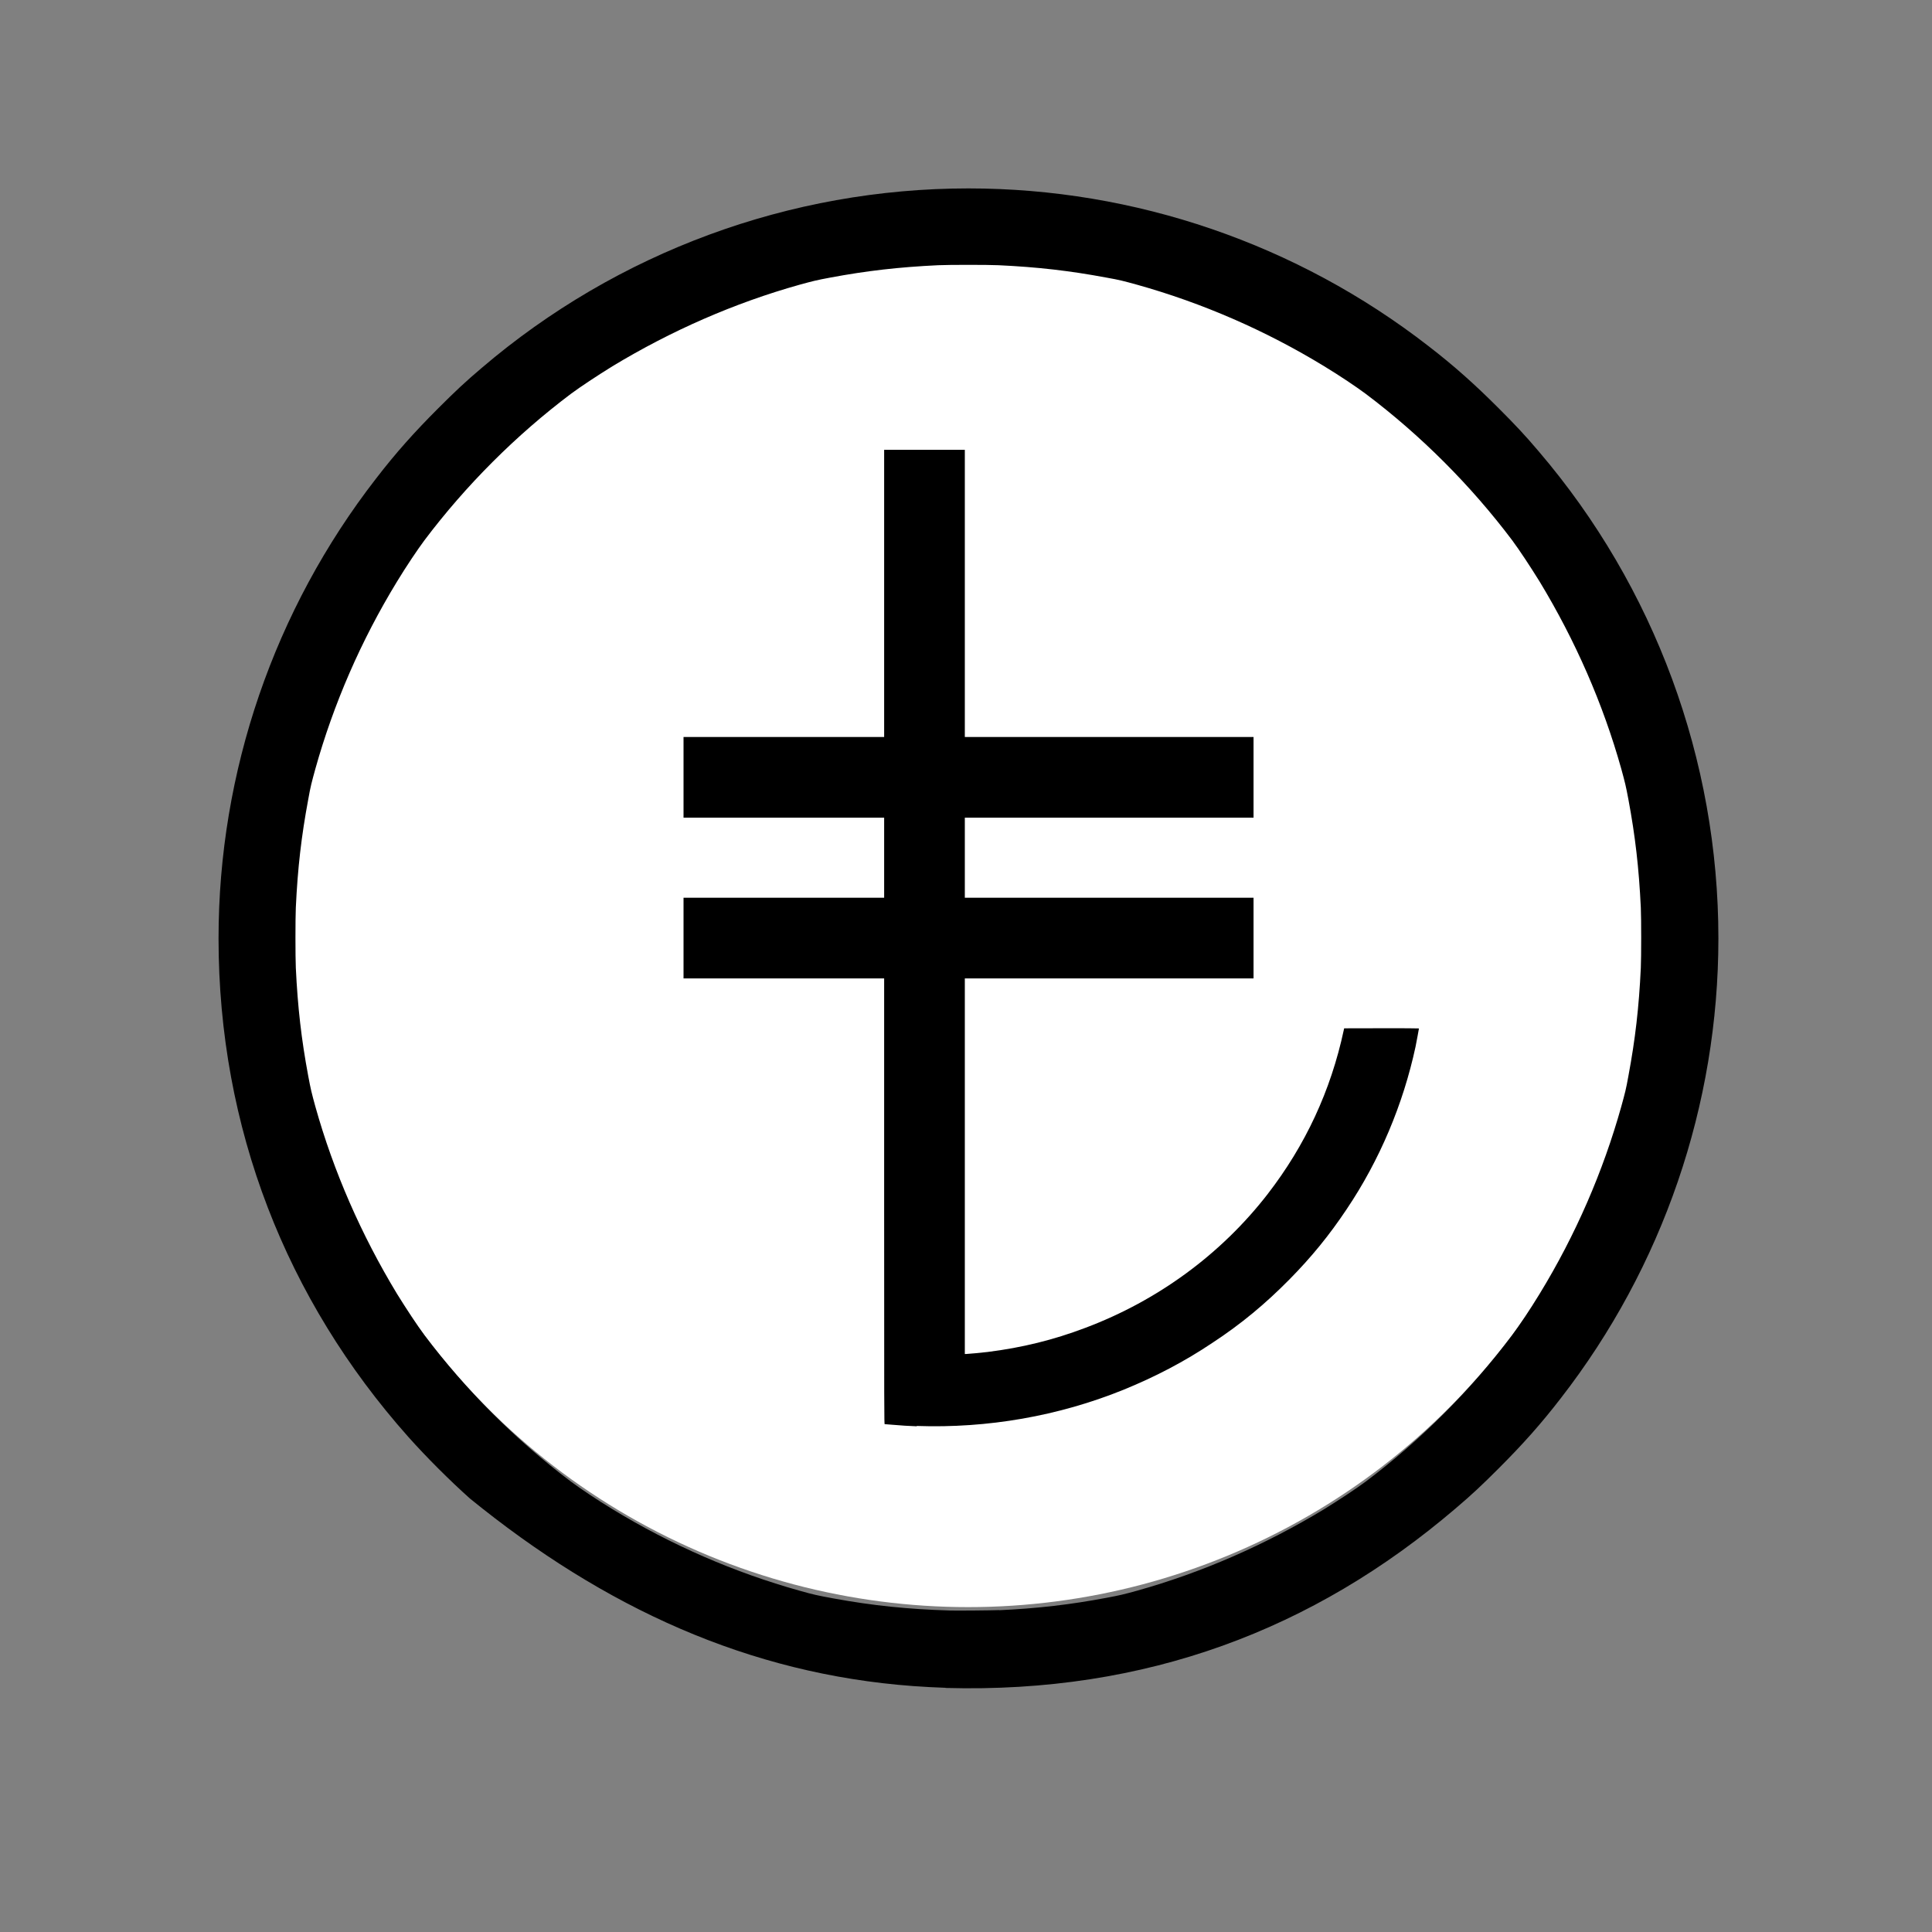 <?xml version="1.0" encoding="UTF-8" standalone="no"?>
<!-- Created with Inkscape (http://www.inkscape.org/) -->

<svg
   id="svg2"
   width="6250"
   height="6250"
   version="1.1"
   viewBox="0 0 6250 6250"
   sodipodi:docname="Lira_Origin_Token_Rev1.svg"
   inkscape:export-filename="lira_inkscape.svg"
   inkscape:export-xdpi="96"
   inkscape:export-ydpi="96"
   xmlns:inkscape="http://www.inkscape.org/namespaces/inkscape"
   xmlns:sodipodi="http://sodipodi.sourceforge.net/DTD/sodipodi-0.dtd"
   xmlns="http://www.w3.org/2000/svg"
   xmlns:svg="http://www.w3.org/2000/svg">
  <rect x="0" y="0" width="6250" height="6250" fill="#808080" stroke="none"/>
  <defs
     id="defs149" />
  <sodipodi:namedview
     id="namedview147"
     pagecolor="#ffffff"
     bordercolor="#000000"
     borderopacity="0.25"
     inkscape:showpageshadow="2"
     inkscape:pageopacity="0.0"
     inkscape:pagecheckerboard="0"
     inkscape:deskcolor="#d1d1d1"
     showgrid="false" />
  <g
     id="g8">
    <circle
       id="path238"
       cx="3132"
       cy="3000"
       r="2199"
       style="fill:#ffffff" />
    <path
       id="path236"
       d="m 3059,5460 c -29,-0.88 -74,-3.2 -104,-5.5 -532,-39 -1000,-253 -1435,-607 -65,-58 -141,-134 -199,-199 -395,-444 -614,-1000 -614,-1613 0,-539 180,-1063 510,-1488 64,-83 123,-149 201,-227 54,-54 88,-86 140,-130 439,-375 998,-581 1575,-581 539,0 1063,180 1488,510 83,64 149,123 227,201 54,54 86,88 130,140 375,439 581,998 581,1575 0,539 -180,1063 -510,1488 -64,83 -123,149 -201,227 -54,54 -88,86 -140,130 -458,391 -1000,598 -1649,580 z m 174,-251 c 124,-5.8 229,-18 346,-40 45,-8.4 55,-11 99,-23 211,-59 416,-149 606,-264 50,-31 103,-66 134,-89 178,-134 340,-296 474,-474 23,-31 58,-83 89,-134 116,-190 205,-395 264,-606 12,-44 15,-54 23,-99 22,-118 34,-221 40,-349 1.6,-34 1.6,-161 0,-195 -6.1,-128 -18,-231 -40,-349 -8.4,-45 -11,-55 -23,-99 -59,-211 -149,-416 -264,-606 -31,-50 -66,-103 -89,-134 -134,-178 -296,-340 -474,-474 -31,-23 -83,-58 -134,-89 -190,-116 -395,-205 -606,-264 -44,-12 -54,-15 -99,-23 -118,-22 -221,-34 -349,-40 -34,-1.6 -161,-1.6 -195,0 -128,6.1 -231,18 -349,40 -45,8.4 -55,11 -99,23 -211,59 -416,149 -606,264 -50,31 -103,66 -134,89 -178,134 -340,296 -474,474 -23,31 -58,83 -89,134 -116,190 -205,395 -264,606 -12,44 -15,54 -23,99 -22,118 -34,221 -40,349 -1.6,34 -1.6,161 0,195 6.1,128 18,231 40,349 8.4,45 11,55 23,99 59,211 149,416 264,606 31,50 66,103 89,134 134,178 296,340 474,474 31,23 83,58 134,89 190,116 395,205 606,264 46,13 56,15 110,25 125,23 242,35 377,39 22,0.64 137,-0.36 159,-1.4 z m -268,-595 c -26,-0.92 -49,-2.4 -79,-5 -12,-1.1 -23,-1.9 -24,-1.9 -1.7,0 -1.8,-33 -1.8,-721 v -721 h -649 v -261 h 649 v -259 h -649 v -261 h 649 v -929 h 261 v 929 h 934 v 261 h -934 v 259 h 934 v 261 h -934 v 1215 h 4.8 c 5.7,0 52,-4.4 69,-6.5 112,-14 213,-39 316,-78 234,-88 439,-238 590,-433 122,-158 204,-334 246,-530 l 1.3,-6 121,-0.25 c 67,-0.14 121,0.13 121,0.61 0,1.7 -7.9,43 -11,59 -40,186 -116,367 -223,526 -56,84 -114,155 -185,227 -78,79 -156,144 -249,205 -91,61 -185,110 -288,152 -210,85 -439,125 -668,117 z"
       style="fill:#000000" />
  </g>
</svg>
